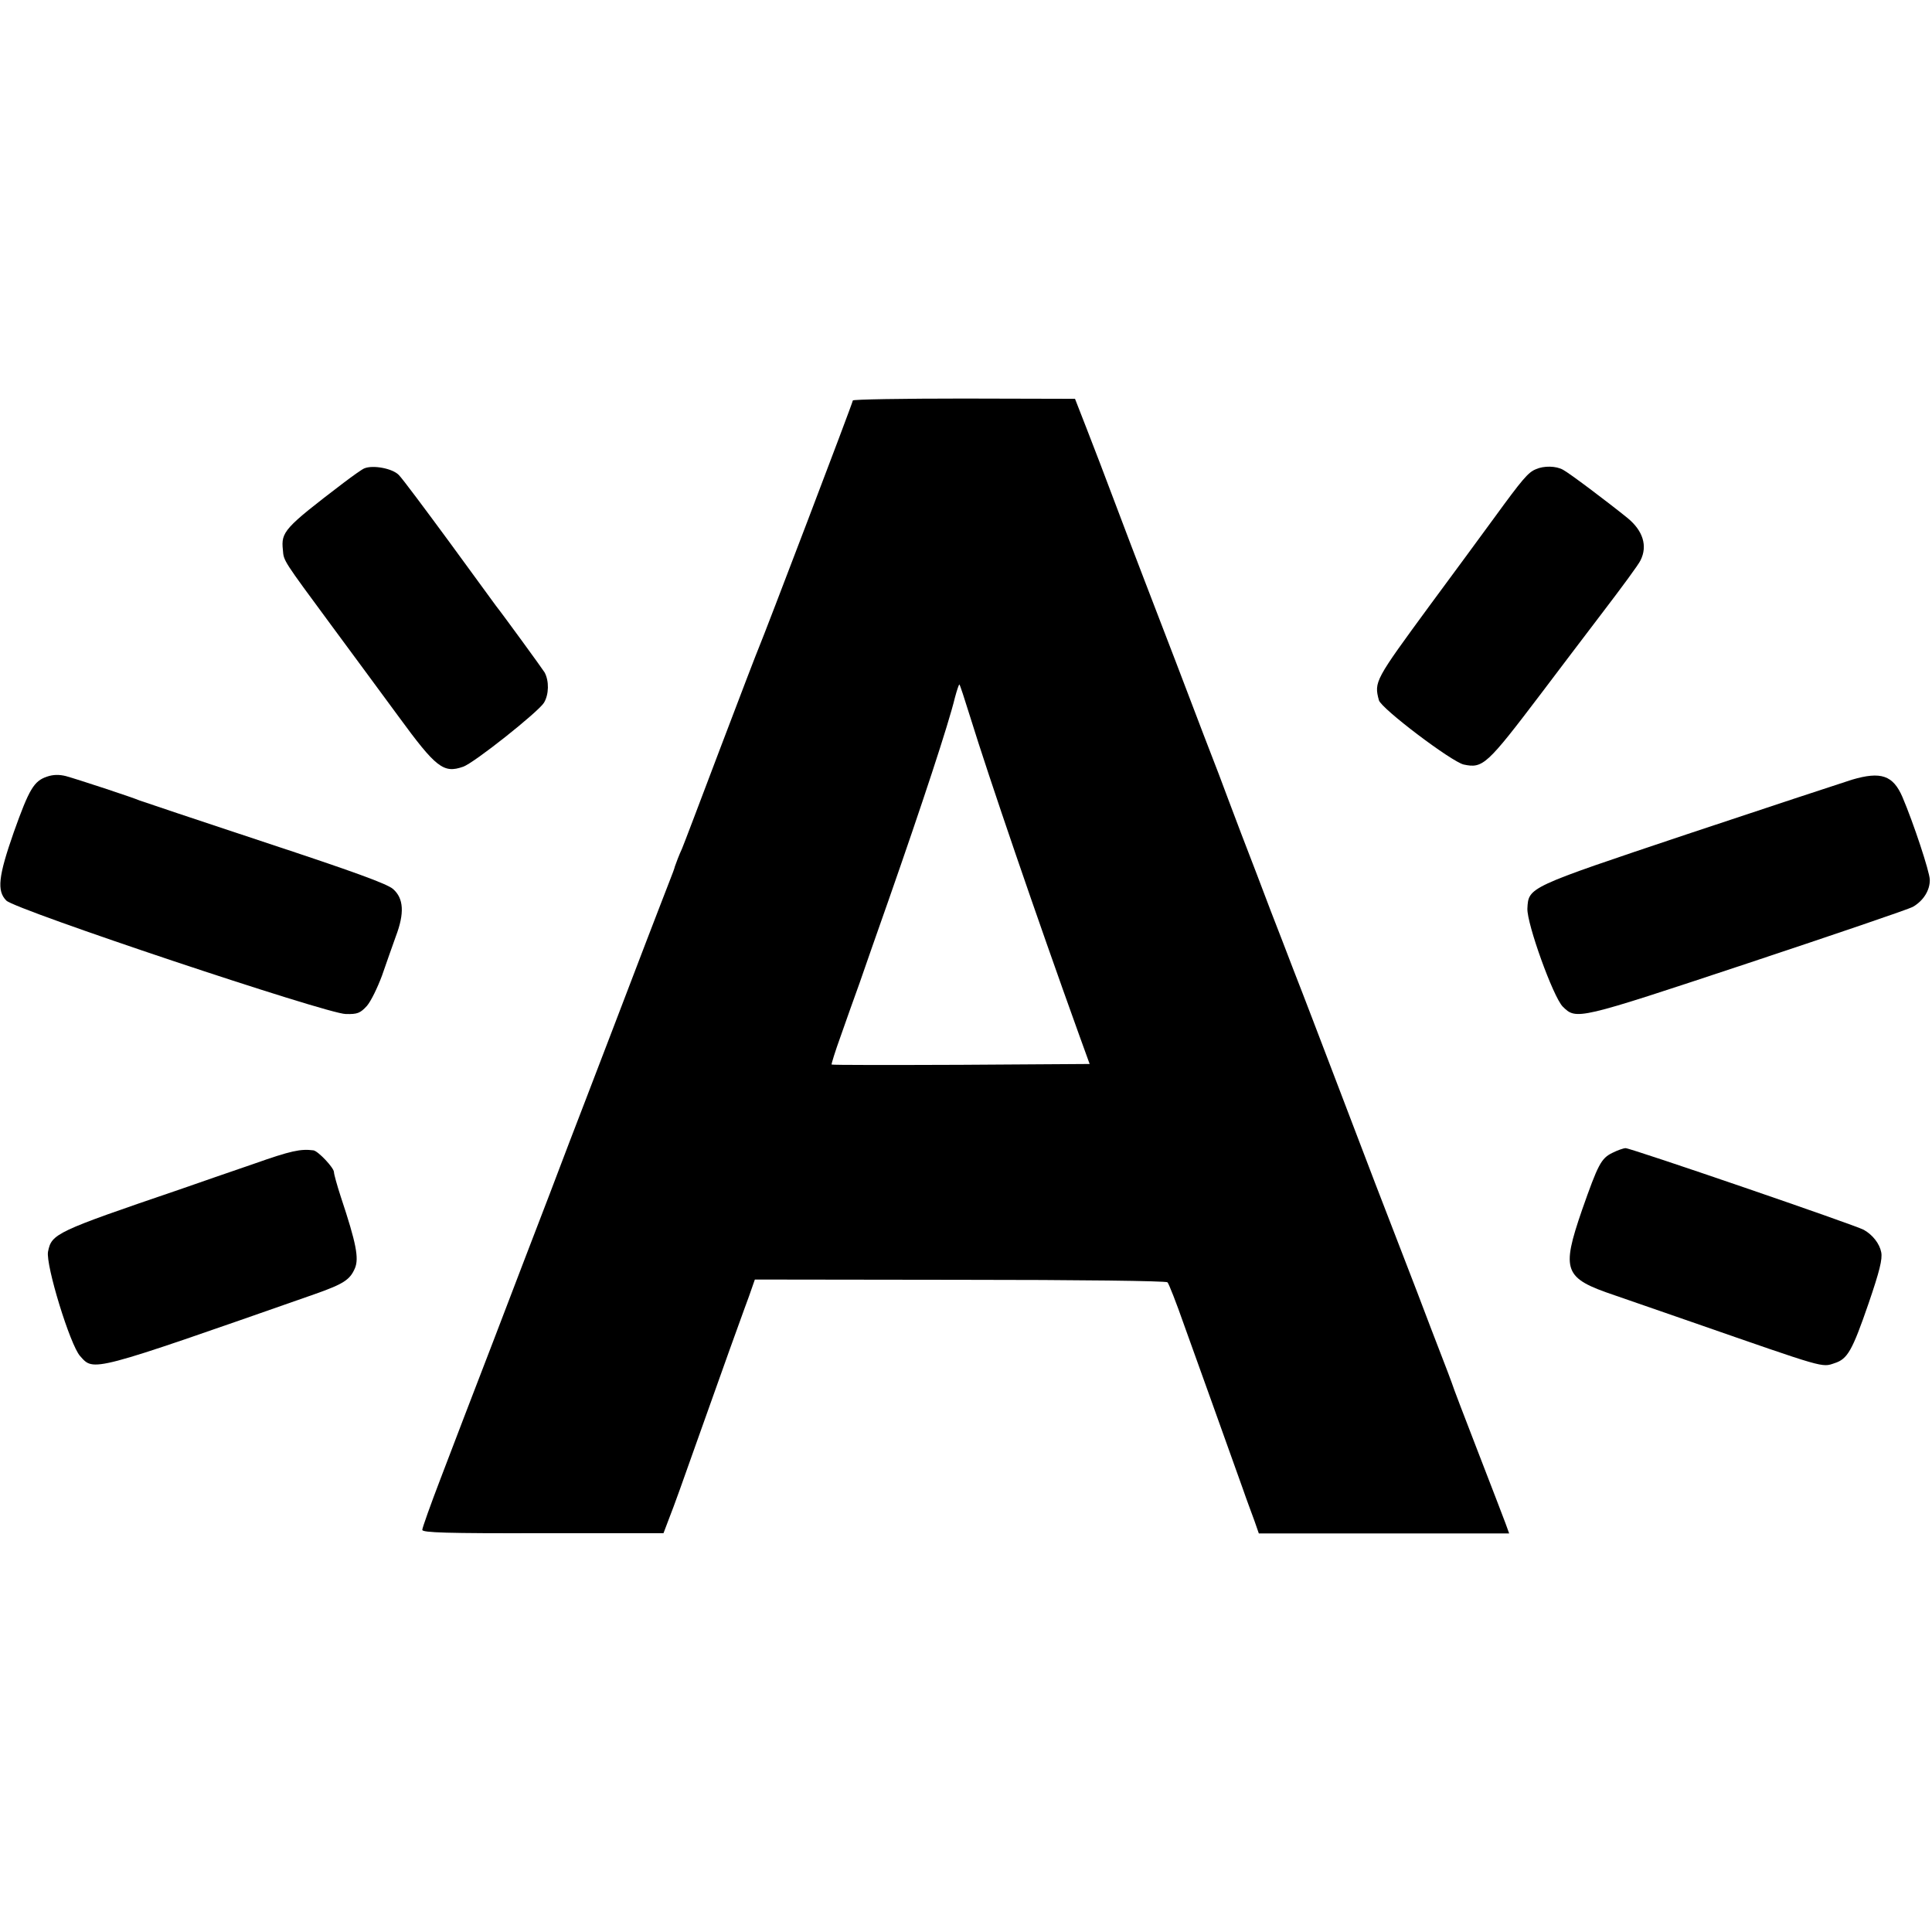 <?xml version="1.0" standalone="no"?>
<!DOCTYPE svg PUBLIC "-//W3C//DTD SVG 20010904//EN"
 "http://www.w3.org/TR/2001/REC-SVG-20010904/DTD/svg10.dtd">
<svg version="1.0" xmlns="http://www.w3.org/2000/svg"
 width="700pt" height="700pt" viewBox="0 0 700 700"
 preserveAspectRatio="xMidYMid meet">
<g transform="translate(0,700) scale(0.1,-0.1)"
fill="#000000" stroke="none">
<path d="M3090 5549 c0 -8 -323 -855 -340 -894 -5 -11 -68 -175 -140 -365 -72
-190 -134 -354 -139 -365 -10 -21 -23 -56 -26 -65 0 -3 -10 -30 -22 -60 -12
-30 -48 -125 -81 -210 -82 -216 -166 -433 -222 -580 -27 -69 -84 -219 -128
-335 -44 -115 -137 -356 -205 -535 -69 -179 -155 -403 -191 -498 -36 -94 -66
-178 -66 -185 0 -10 87 -13 437 -12 l437 0 22 58 c13 32 55 149 94 260 114
321 161 451 167 467 3 8 15 42 27 74 l21 60 743 -1 c432 0 747 -4 752 -9 5 -5
32 -74 60 -154 29 -80 72 -201 97 -270 50 -139 81 -227 117 -327 13 -38 32
-88 41 -113 l16 -46 453 0 454 0 -13 36 c-7 19 -52 136 -100 260 -48 124 -91
236 -95 250 -5 14 -22 59 -38 100 -16 41 -55 143 -86 225 -32 83 -68 177 -81
210 -28 71 -93 241 -205 535 -88 230 -113 297 -165 430 -18 47 -54 141 -81
210 -26 69 -74 195 -107 280 -32 85 -69 182 -81 215 -13 33 -83 215 -155 405
-73 190 -164 426 -201 525 -83 220 -75 198 -124 325 l-41 105 -403 1 c-221 0
-402 -3 -402 -7z m425 -1146 c67 -217 240 -723 395 -1153 l38 -105 -466 -3
c-256 -1 -467 -1 -469 1 -1 2 13 48 33 103 19 54 50 142 69 194 18 52 65 187
105 300 121 346 217 637 240 733 7 26 14 47 16 47 2 0 19 -53 39 -117z"/>
<path d="M1320 5303 c-8 -3 -43 -28 -76 -53 -215 -164 -226 -177 -219 -243 3
-40 1 -36 175 -272 69 -93 179 -243 244 -331 136 -186 163 -207 234 -182 39
13 273 199 293 232 18 30 19 79 2 110 -5 9 -152 211 -176 241 -4 6 -80 109
-168 230 -89 121 -171 231 -184 244 -23 24 -94 37 -125 24z"/>
<path d="M5565 5300 c-28 -11 -49 -36 -151 -176 -49 -67 -154 -210 -234 -318
-198 -270 -202 -276 -184 -343 8 -30 262 -222 307 -233 70 -15 84 -2 282 259
55 73 156 206 223 294 68 89 130 173 136 187 26 52 9 107 -47 153 -73 59 -211
163 -234 175 -25 14 -69 15 -98 2z"/>
<path d="M170 4186 c-47 -16 -64 -44 -120 -201 -56 -160 -62 -213 -27 -248 32
-33 1163 -411 1230 -411 42 -1 52 3 76 29 15 17 39 67 55 110 15 44 38 108 50
142 32 84 29 138 -10 172 -22 19 -143 63 -464 169 -239 79 -444 148 -455 152
-28 12 -223 76 -266 88 -24 6 -46 6 -69 -2z"/>
<path d="M6710 4175 c-41 -13 -311 -102 -599 -198 -576 -193 -573 -191 -577
-269 -2 -55 93 -319 128 -355 50 -49 50 -49 668 156 316 105 586 197 600 205
39 22 63 61 62 99 -1 30 -59 205 -99 299 -34 79 -78 94 -183 63z"/>
<path d="M919 2783 c-85 -29 -206 -71 -269 -93 -449 -153 -463 -160 -476 -225
-9 -48 80 -338 116 -378 51 -57 33 -62 850 224 105 37 128 52 146 94 15 36 5
90 -51 258 -14 43 -25 83 -25 90 0 16 -57 76 -74 79 -47 6 -81 -1 -217 -49z"/>
<path d="M5842 2823 c-41 -20 -52 -42 -110 -207 -76 -221 -66 -247 118 -309
41 -14 167 -58 280 -97 486 -169 470 -165 517 -149 47 15 64 45 123 216 40
117 51 161 46 186 -6 31 -31 63 -63 81 -30 17 -844 296 -863 296 -8 0 -30 -8
-48 -17z"/>
</g>
</svg>
